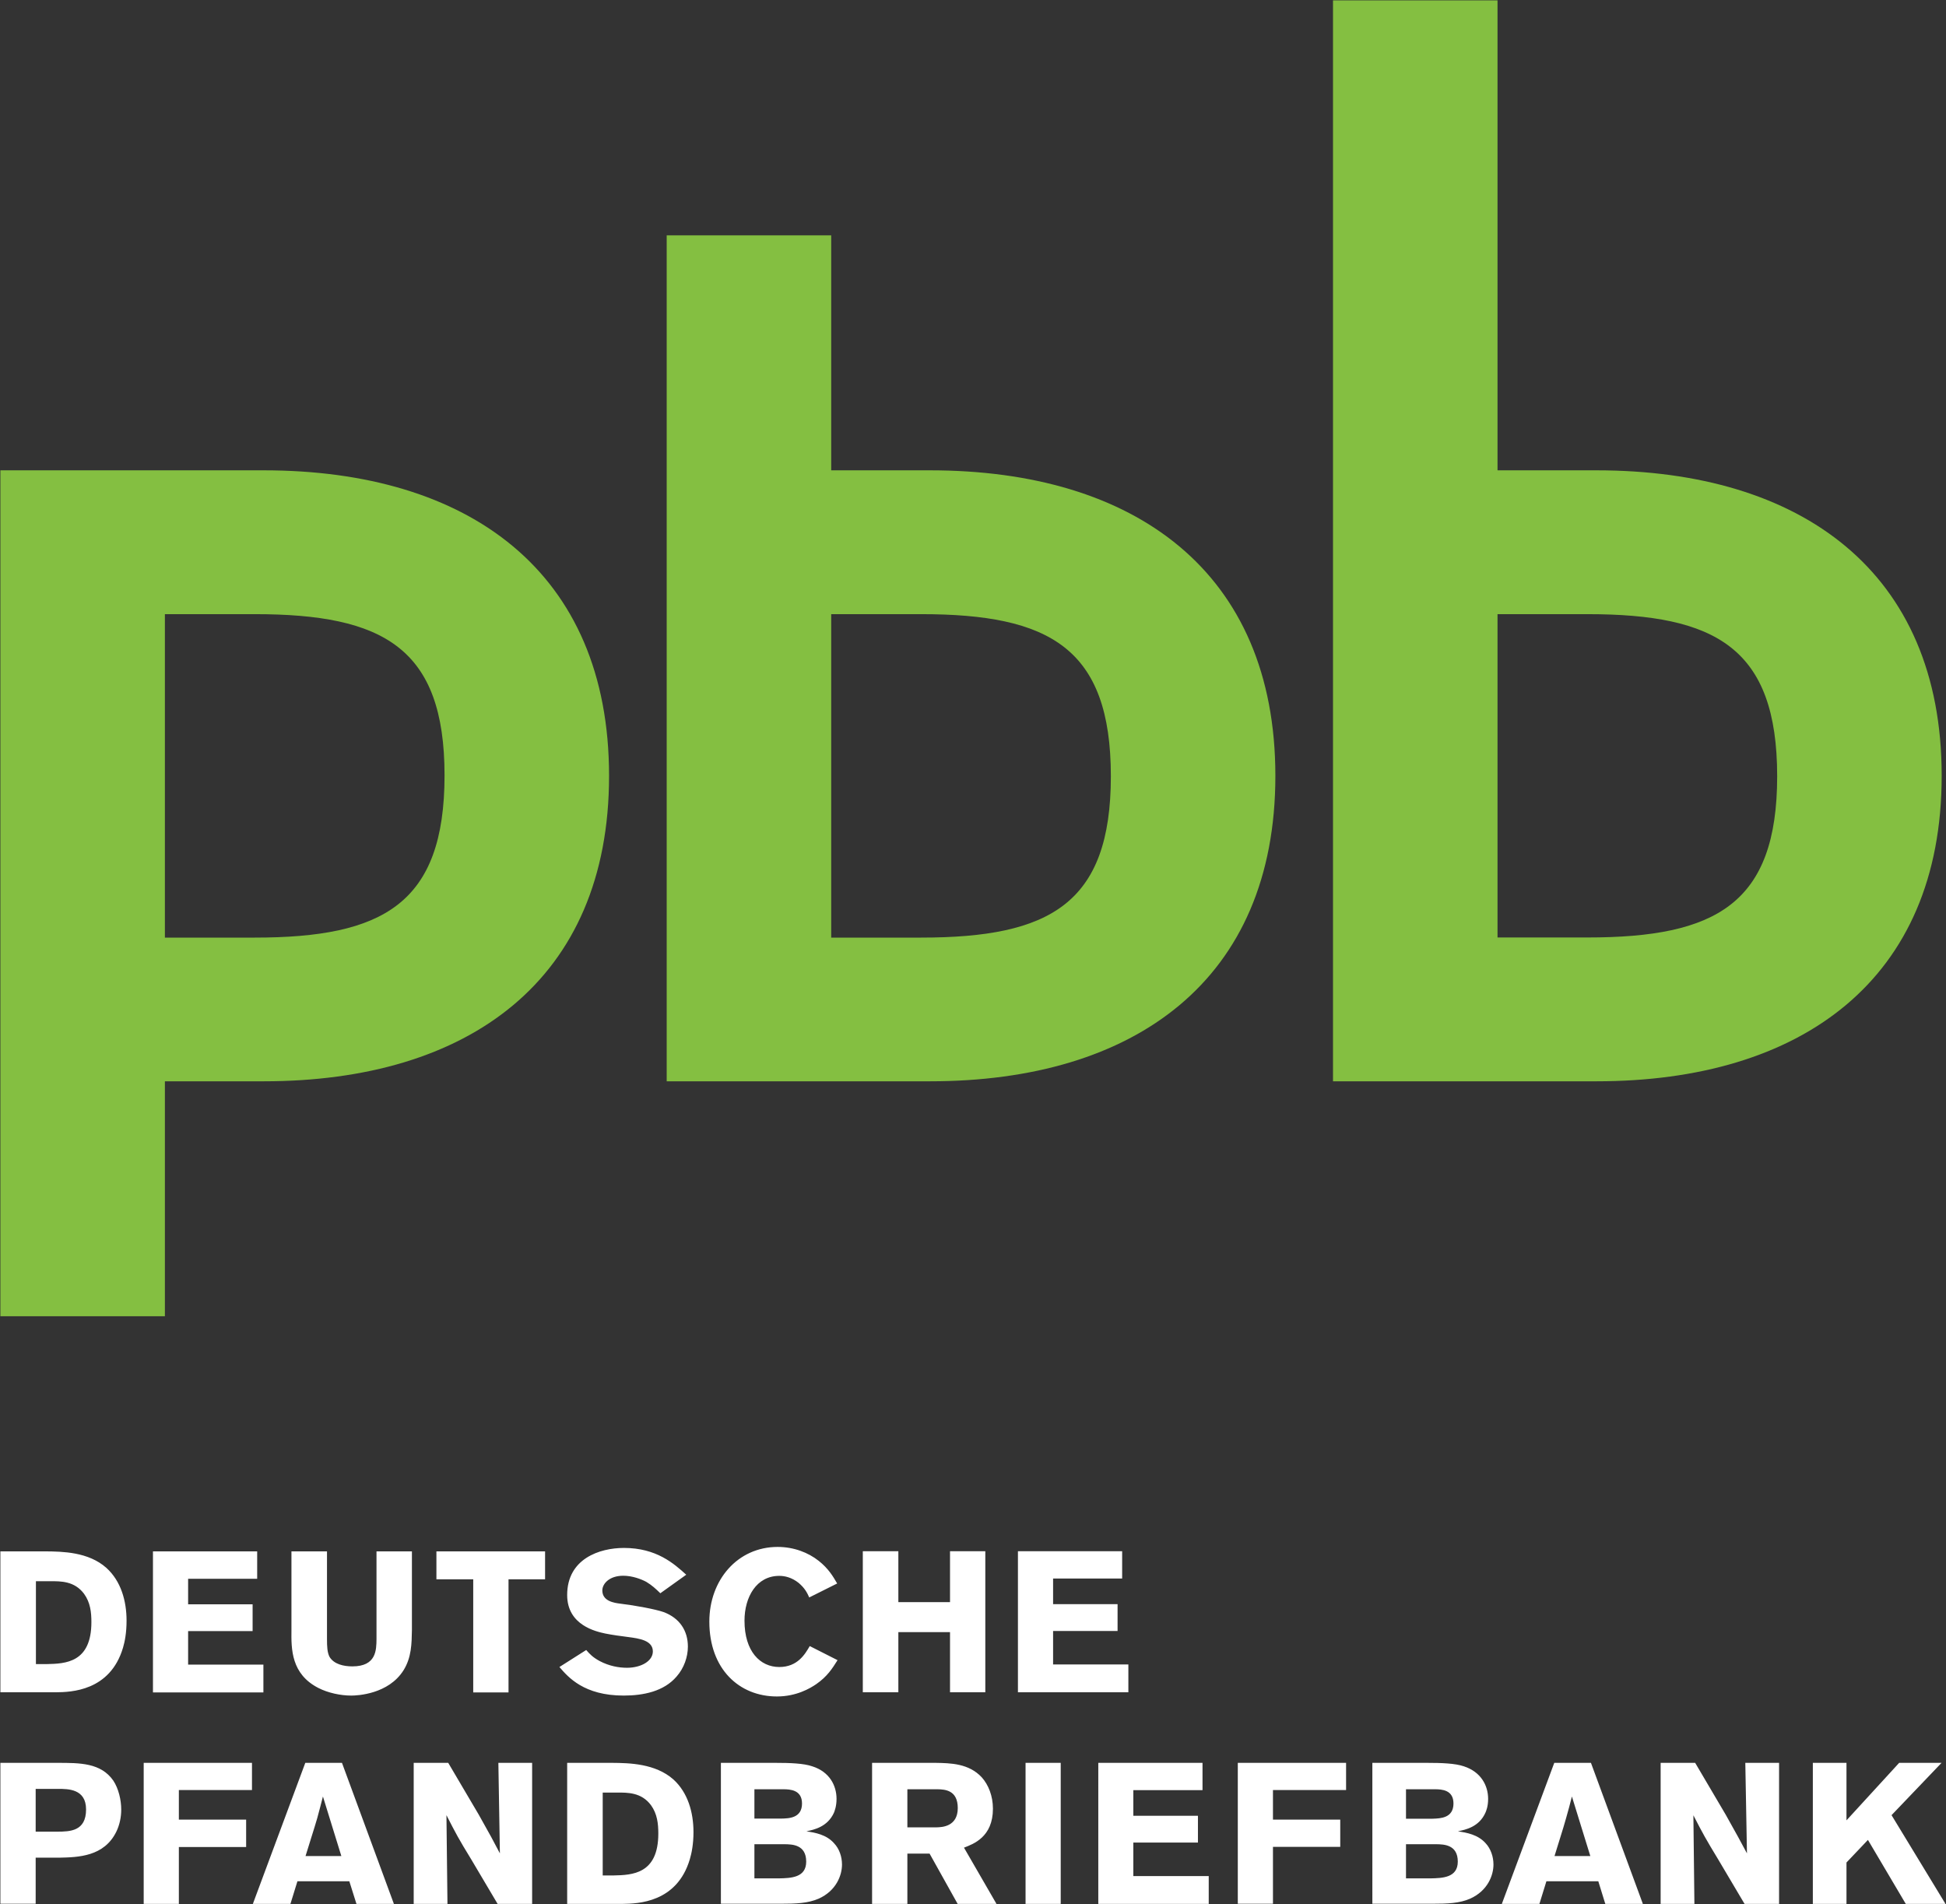 <svg version="1.2" xmlns="http://www.w3.org/2000/svg" viewBox="0 0 1533 1500" width="1533" height="1500">
	<rect x="0" y="0" width="1533" height="1500" fill="#333333" stroke="none"/>
	<title>pbb-svg</title>
	<style>
		.s0 { fill: #84bf41 } 
		.s1 { fill: #ffffff } 
	</style>
	<g id="pbb_neg_4c">
		<path id="Fill-4" fill-rule="evenodd" class="s0" d="m479.8 611.2c0 161-110.9 240.6-272 240.6h-77.9v185.1h-129.6v-666.4h207.5c161.1 0 272 79.6 272 240.7zm-129.6-0.4c0-100.5-48.3-127-149.5-127h-70.8v254.8h70.8c100.9 0 149.5-26.5 149.5-127.8zm907.5 241h-207.6v-851.5h129.6v370.2h78c161 0 271.9 79.6 271.9 240.6 0 161.1-110.9 240.7-271.9 240.7zm-7.1-368h-70.9v254.7h70.9c101.2 0 149.4-26.5 149.4-127 0-101.2-48.5-127.7-149.4-127.7zm-517.9 368h-207.5v-666.4h129.6v185.1h77.9c161.1 0 272 79.7 272 240.7 0 161-110.9 240.6-272 240.6zm-7.1-368h-70.8v254.8h70.8c101.2 0 149.5-26.5 149.5-127.1 0-101.2-48.5-127.7-149.5-127.7z"/>
		<path id="Fill-5" fill-rule="evenodd" class="s1" d="m0.3 1388.7h44.7c18.2 0 34.4 0 44.2 13.9 4.2 6.3 6.3 15.3 6.3 22.9 0 6.1-1.3 12.1-3.8 17.3-9.6 19.8-30.1 20.3-45.2 20.6h-18.4v36.3h-27.8zm27.8 20.5v33.7h16.7c10.4 0 23-0.3 23-17.5 0-16.2-14-16.2-22.1-16.2zm170.4-20.5v21.4h-57.6v23.3h53v21.6h-53v44.8h-27.7v-111.1zm70.9 0l40.9 111.1h-29.5l-5.6-17.8h-40.9l-5.5 17.8h-29.6l41.3-111.1zm-15 26.5c-1.4 5.6-3 11.5-4.5 17.1-2.4 8.4-6.7 21.4-9.2 29.8h28.2zm71.5-26.5h27.2l24.1 40.9c8.8 15.6 11.5 20.6 16.6 30.4l-1.2-71.3h26.6v111.1h-27.2l-20.8-35.1c-10.1-16.5-11.9-20-19.5-34.8l0.8 69.9h-26.6zm120.9 0h35.4c13.5 0.1 34 0.5 48.2 13 11.5 10.4 15.9 26 15.9 41.6 0 9.6-1.5 16.7-2.9 21.4-10.2 34.3-41.2 34.9-52.8 35.1h-43.8zm28 23.4v65.3h8.5c14.8-0.3 35.3-1.1 35.3-33 0-7.7-0.8-15.5-5.8-22.4-7.6-10.1-18.3-9.9-26.8-9.9zm93.1-23.4h43c11.6 0 22.2 0.4 28.9 2.7 13.7 4.3 19.2 15.2 19.2 25.7 0 6-1.6 9.6-2 10.8-5.1 11.3-15.8 13.5-21.7 14.7 6.7 1.1 15.7 2.5 21.8 9.5 4 4.2 6.2 10.4 6.2 16.7 0 8.6-4.6 20.7-18.4 26.9-8.4 3.6-17.4 4-30.1 4h-46.9zm26.4 20.8v23.1h21c6.3-0.1 16.5-0.4 16.5-11.9 0-10.7-9.3-11.2-14.7-11.2zm0 43.3v26.9h19.4c9.3-0.2 21.4-0.5 21.4-13.2 0-13.4-11-13.6-16.7-13.7zm92.7-64.1h50c11.7 0.2 26.2 0.4 36.4 11.4 5.2 5.8 8.8 14.6 8.8 24.7 0 22.3-15.3 27.8-22.8 30.7l25.6 44.3h-30.6l-22.1-39.6h-17.5v39.6h-27.8zm27.8 20.8v30h23c4-0.1 16.7-0.4 16.7-15.2 0-14.2-10.2-14.7-16-14.8zm93.1-20.8h27.7v111.1h-27.7zm57.3 0h82.1v21.5h-54.5v20.2h50.9v21.1h-50.9v26.4h59.4v21.9h-87zm195.2 0v21.4h-57.6v23.3h53v21.5h-53v44.8h-27.7v-111zm20.7 0h43c11.7 0 22.2 0.4 29 2.7 13.6 4.4 19.2 15.2 19.2 25.7 0 6-1.6 9.6-2.1 10.8-5 11.3-15.7 13.5-21.7 14.7 6.8 1.1 15.7 2.5 21.9 9.5 3.9 4.2 6.1 10.4 6.1 16.7 0 8.6-4.6 20.7-18.4 26.9-8.3 3.6-17.3 4-30.1 4h-46.9zm26.5 20.8v23.2h20.9c6.3-0.2 16.5-0.5 16.5-12 0-10.7-9.2-11.2-14.6-11.2zm0 43.3v26.9h19.4c9.3-0.2 21.4-0.5 21.4-13.2 0-13.4-11-13.6-16.7-13.7zm145.7-64.1l40.9 111.1h-29.6l-5.5-17.8h-40.9l-5.5 17.8h-29.6l41.3-111.1zm-15 26.5c-1.4 5.7-3 11.5-4.6 17.1-2.3 8.4-6.6 21.4-9.1 29.8h28.2zm69.9-26.5h27.2l24.1 40.9c8.8 15.6 11.5 20.7 16.7 30.4l-1.3-71.3h26.6v111.1h-27.2l-20.8-35.1c-10-16.5-11.9-20-19.5-34.7l0.8 69.8h-26.6zm119.9 0h26.5v45.3l41.5-45.3h33.4l-39.4 41.2 42.5 69.9h-31.3l-29.8-50.4-16.9 17.8v32.6h-26.5z"/>
		<path id="Fill-6" fill-rule="evenodd" class="s1" d="m0.3 1222.1h35.4c13.5 0.1 34 0.4 48.1 13 11.5 10.4 15.9 26 15.9 41.6 0 9.6-1.4 16.6-2.8 21.3-10.2 34.3-41.2 35-52.9 35.1h-43.7zm28 23.5v65.3h8.5c14.8-0.3 35.2-1.1 35.2-33.1 0-7.7-0.8-15.4-5.8-22.3-7.6-10.1-18.3-9.9-26.8-9.9zm92.2-23.5h82.1v21.6h-54.4v20.1h50.8v21.1h-50.8v26.4h59.3v21.9h-87zm204 0v62c-0.2 10.7-0.3 21.4-6.5 31.5-11.9 19.1-36.6 20.1-41.3 20.1-8.4 0-18.3-2.1-25.9-6-21.4-11-21.4-30.5-21.2-45.6v-62h28v69.2c0 5.7 0.2 10.4 2 13.9 3.5 5.8 11.1 7.5 18 7.5 18.9 0 18.9-12.9 19-21.5v-69.1zm19.3 0h85.6v22h-28.8v89.1h-27.8v-89.1h-29zm118 77.7c2.8 3.2 5.1 5.7 10.6 8.7 7.4 3.9 15 5.3 21.5 5.3 11 0 20.4-5.2 20.4-12.9 0-8.8-11.1-10.2-19.3-11.3-6.2-0.8-12.3-1.6-18.3-2.8-6.8-1.5-29.9-6.3-29.9-30.3 0-28.6 25.5-37.1 44.7-37.1 25.7 0 39.5 12.4 49.1 21.1l-20.4 14.6c-3.5-3.4-6.7-6.4-11.1-9-3.9-2.1-11-4.8-18.1-4.8-11 0-16.5 6.3-16.5 11.6 0 8.5 9.4 9.8 14.2 10.4 11.8 1.4 27.7 4.4 34 6.6 12.7 4.7 19.2 14.7 19.2 27.2 0 8.1-3 16.9-8.9 23.6-10 11.7-26.1 15-41.7 15-31.3 0-43.7-14.5-50.6-22.5zm198 8c-4.1 6.5-8 12.8-16.8 18.9-4.8 3.3-15.6 9.7-31 9.7-29.5 0-53.2-21.4-53.2-59 0-32.8 22.3-58.8 53.8-58.8 12.7 0 24.1 4.4 32.4 11 7.7 6.1 11.3 12.3 14.5 17.8l-22 11c-1.6-3.6-3.5-7.4-8.4-11.5-5.3-4.2-10.7-5.5-15.2-5.5-18 0-27.4 16.7-27.4 35.3 0 24.3 12.4 36.5 27.4 36.5 14.4 0 20.3-10.1 24-16.5zm116.4-85.8v111.1h-27.8v-47.4h-40.7v47.4h-28v-111.1h28v40.1h40.7v-40.1zm25.7 0h82.1v21.5h-54.4v20.2h50.8v21.1h-50.8v26.4h59.3v21.9h-87z"/>
	</g>
</svg>